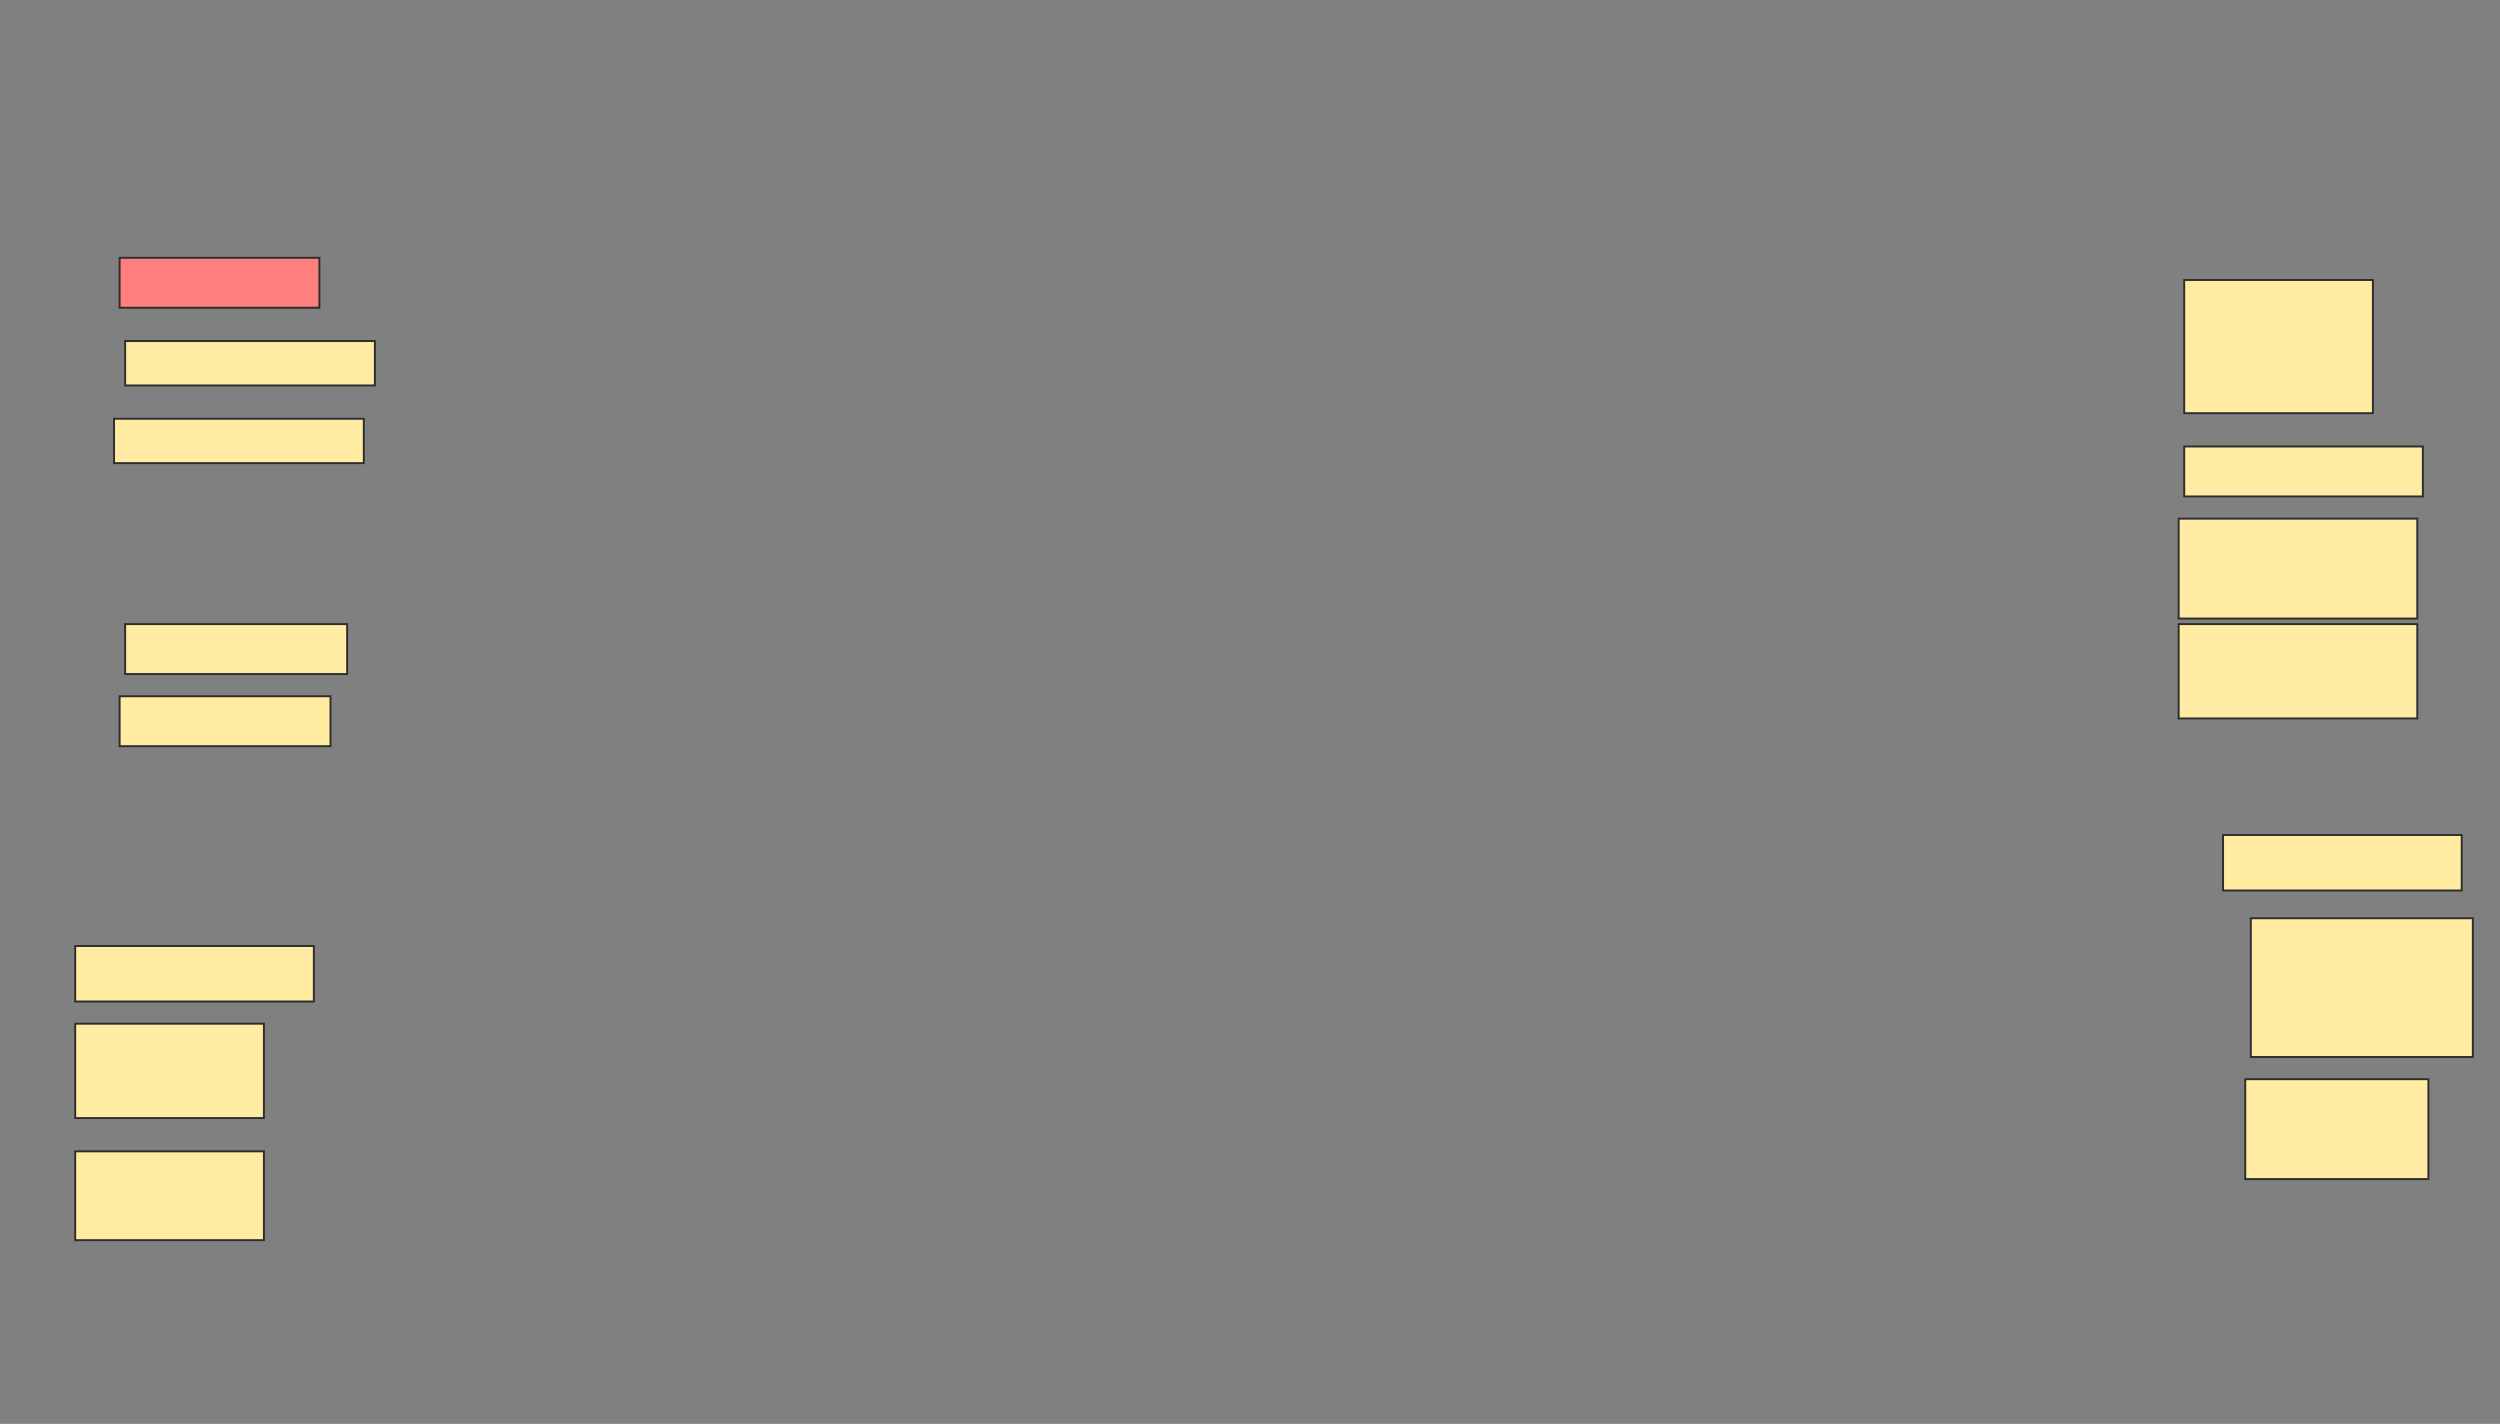 <svg height="733" width="1287" xmlns="http://www.w3.org/2000/svg">
 <rect width="100%" height="100%" fill="#808080" stroke="none"/>
 <!-- Created with Image Occlusion Enhanced -->
 <g>
  <title>Labels</title>
 </g>
 <g>
  <title>Masks</title>
  <rect class="qshape" fill="#FF7E7E" height="25.714" id="4e15901dd8ae4f0c9750e05f962fe242-ao-1" stroke="#2D2D2D" width="102.857" x="61.571" y="132.714"/>
  <rect fill="#FFEBA2" height="22.857" id="4e15901dd8ae4f0c9750e05f962fe242-ao-2" stroke="#2D2D2D" width="128.571" x="64.428" y="175.571"/>
  <rect fill="#FFEBA2" height="22.857" id="4e15901dd8ae4f0c9750e05f962fe242-ao-3" stroke="#2D2D2D" width="128.571" x="58.714" y="215.571"/>
  <rect fill="#FFEBA2" height="25.714" id="4e15901dd8ae4f0c9750e05f962fe242-ao-4" stroke="#2D2D2D" width="114.286" x="64.428" y="321.286"/>
  <rect fill="#FFEBA2" height="25.714" id="4e15901dd8ae4f0c9750e05f962fe242-ao-5" stroke="#2D2D2D" width="108.571" x="61.571" y="358.429"/>
  <rect fill="#FFEBA2" height="28.571" id="4e15901dd8ae4f0c9750e05f962fe242-ao-6" stroke="#2D2D2D" width="122.857" x="38.714" y="487"/>
  <rect fill="#FFEBA2" height="48.571" id="4e15901dd8ae4f0c9750e05f962fe242-ao-7" stroke="#2D2D2D" width="97.143" x="38.714" y="527"/>
  <rect fill="#FFEBA2" height="45.714" id="4e15901dd8ae4f0c9750e05f962fe242-ao-8" stroke="#2D2D2D" width="97.143" x="38.714" y="592.714"/>
  <rect fill="#FFEBA2" height="68.571" id="4e15901dd8ae4f0c9750e05f962fe242-ao-9" stroke="#2D2D2D" width="97.143" x="1124.429" y="144.143"/>
  <rect fill="#FFEBA2" height="25.714" id="4e15901dd8ae4f0c9750e05f962fe242-ao-10" stroke="#2D2D2D" width="122.857" x="1124.429" y="229.857"/>
  <rect fill="#FFEBA2" height="51.429" id="4e15901dd8ae4f0c9750e05f962fe242-ao-11" stroke="#2D2D2D" width="122.857" x="1121.571" y="267"/>
  <rect fill="#FFEBA2" height="48.571" id="4e15901dd8ae4f0c9750e05f962fe242-ao-12" stroke="#2D2D2D" width="122.857" x="1121.571" y="321.286"/>
  <rect fill="#FFEBA2" height="28.571" id="4e15901dd8ae4f0c9750e05f962fe242-ao-13" stroke="#2D2D2D" width="122.857" x="1144.429" y="429.857"/>
  <rect fill="#FFEBA2" height="71.429" id="4e15901dd8ae4f0c9750e05f962fe242-ao-14" stroke="#2D2D2D" width="114.286" x="1158.714" y="472.714"/>
  <rect fill="#FFEBA2" height="51.429" id="4e15901dd8ae4f0c9750e05f962fe242-ao-15" stroke="#2D2D2D" width="94.286" x="1155.857" y="555.571"/>
 </g>
</svg>